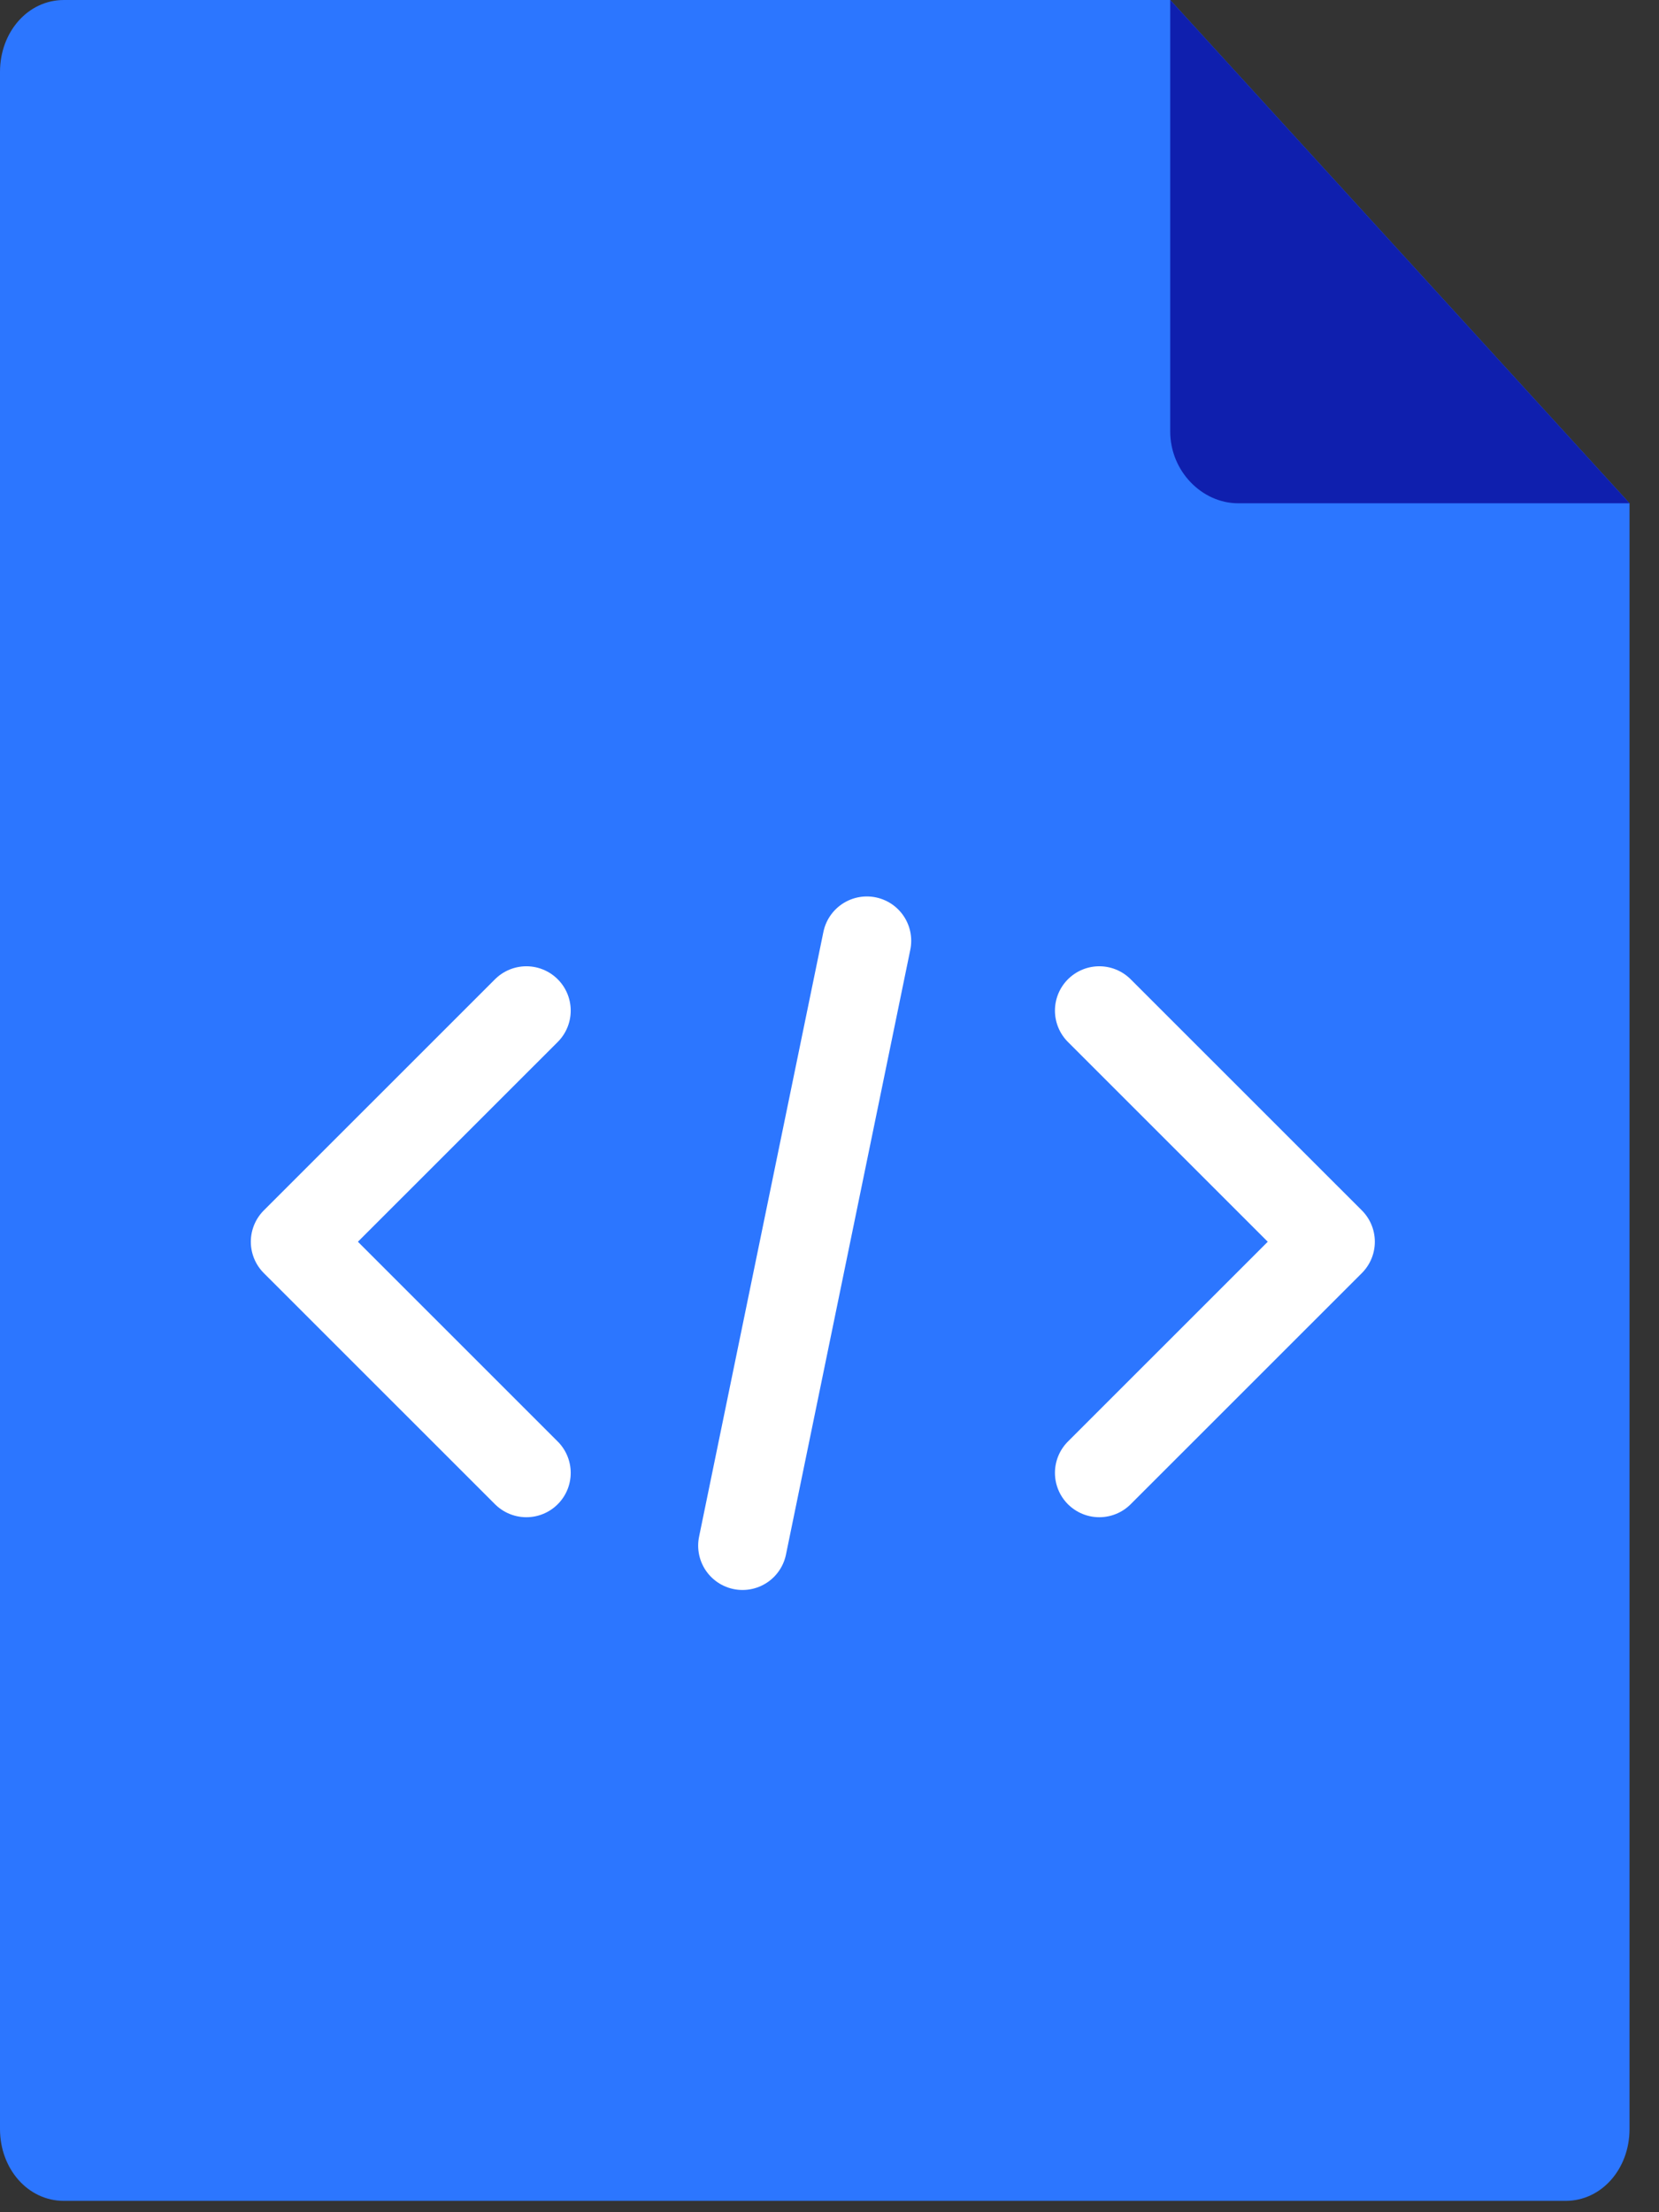 <?xml version="1.0" encoding="UTF-8" standalone="no"?>
<!DOCTYPE svg PUBLIC "-//W3C//DTD SVG 1.1//EN" "http://www.w3.org/Graphics/SVG/1.1/DTD/svg11.dtd">
<svg width="100%" height="100%" viewBox="0 0 51 68" version="1.1" xmlns="http://www.w3.org/2000/svg" xmlns:xlink="http://www.w3.org/1999/xlink" xml:space="preserve" xmlns:serif="http://www.serif.com/" style="fill-rule:evenodd;clip-rule:evenodd;stroke-linecap:round;stroke-linejoin:round;">
    <rect x="0" y="0" width="51" height="68" fill="#333333" stroke="none"/>
    <path d="M1.964,0L35.974,0L50.094,15.47L50.094,65.441C50.094,66.669 49.234,67.651 48.129,67.651L1.964,67.651C0.859,67.651 0,66.669 0,65.441L0,2.21C0,0.982 0.859,0 1.964,0Z" style="fill:rgb(44,118,255);"/>
    <path d="M50.094,15.47L38.062,15.47C36.956,15.47 35.974,14.488 35.974,13.26L35.974,0L50.094,15.47Z" style="fill:rgb(15,31,174);"/>
    <g transform="matrix(0.214,0,0,0.178,-104.295,1.229)">
        <g>
            <g transform="matrix(0.327,0,0,0.393,522.006,-107.841)">
                <path d="M125.28,700.91L23.72,802.47L125.28,904.03" style="fill:none;fill-rule:nonzero;stroke:white;stroke-width:38.97px;"/>
            </g>
            <g transform="matrix(0.327,0,0,0.393,522.006,-107.841)">
                <path d="M376.97,700.91L478.53,802.47L376.97,904.03" style="fill:none;fill-rule:nonzero;stroke:white;stroke-width:38.97px;"/>
            </g>
            <g transform="matrix(0.327,0,0,0.393,522.006,-107.841)">
                <path d="M274.86,670.23L220.239,936" style="fill:none;fill-rule:nonzero;stroke:white;stroke-width:38.97px;"/>
            </g>
        </g>
    </g>
</svg>
